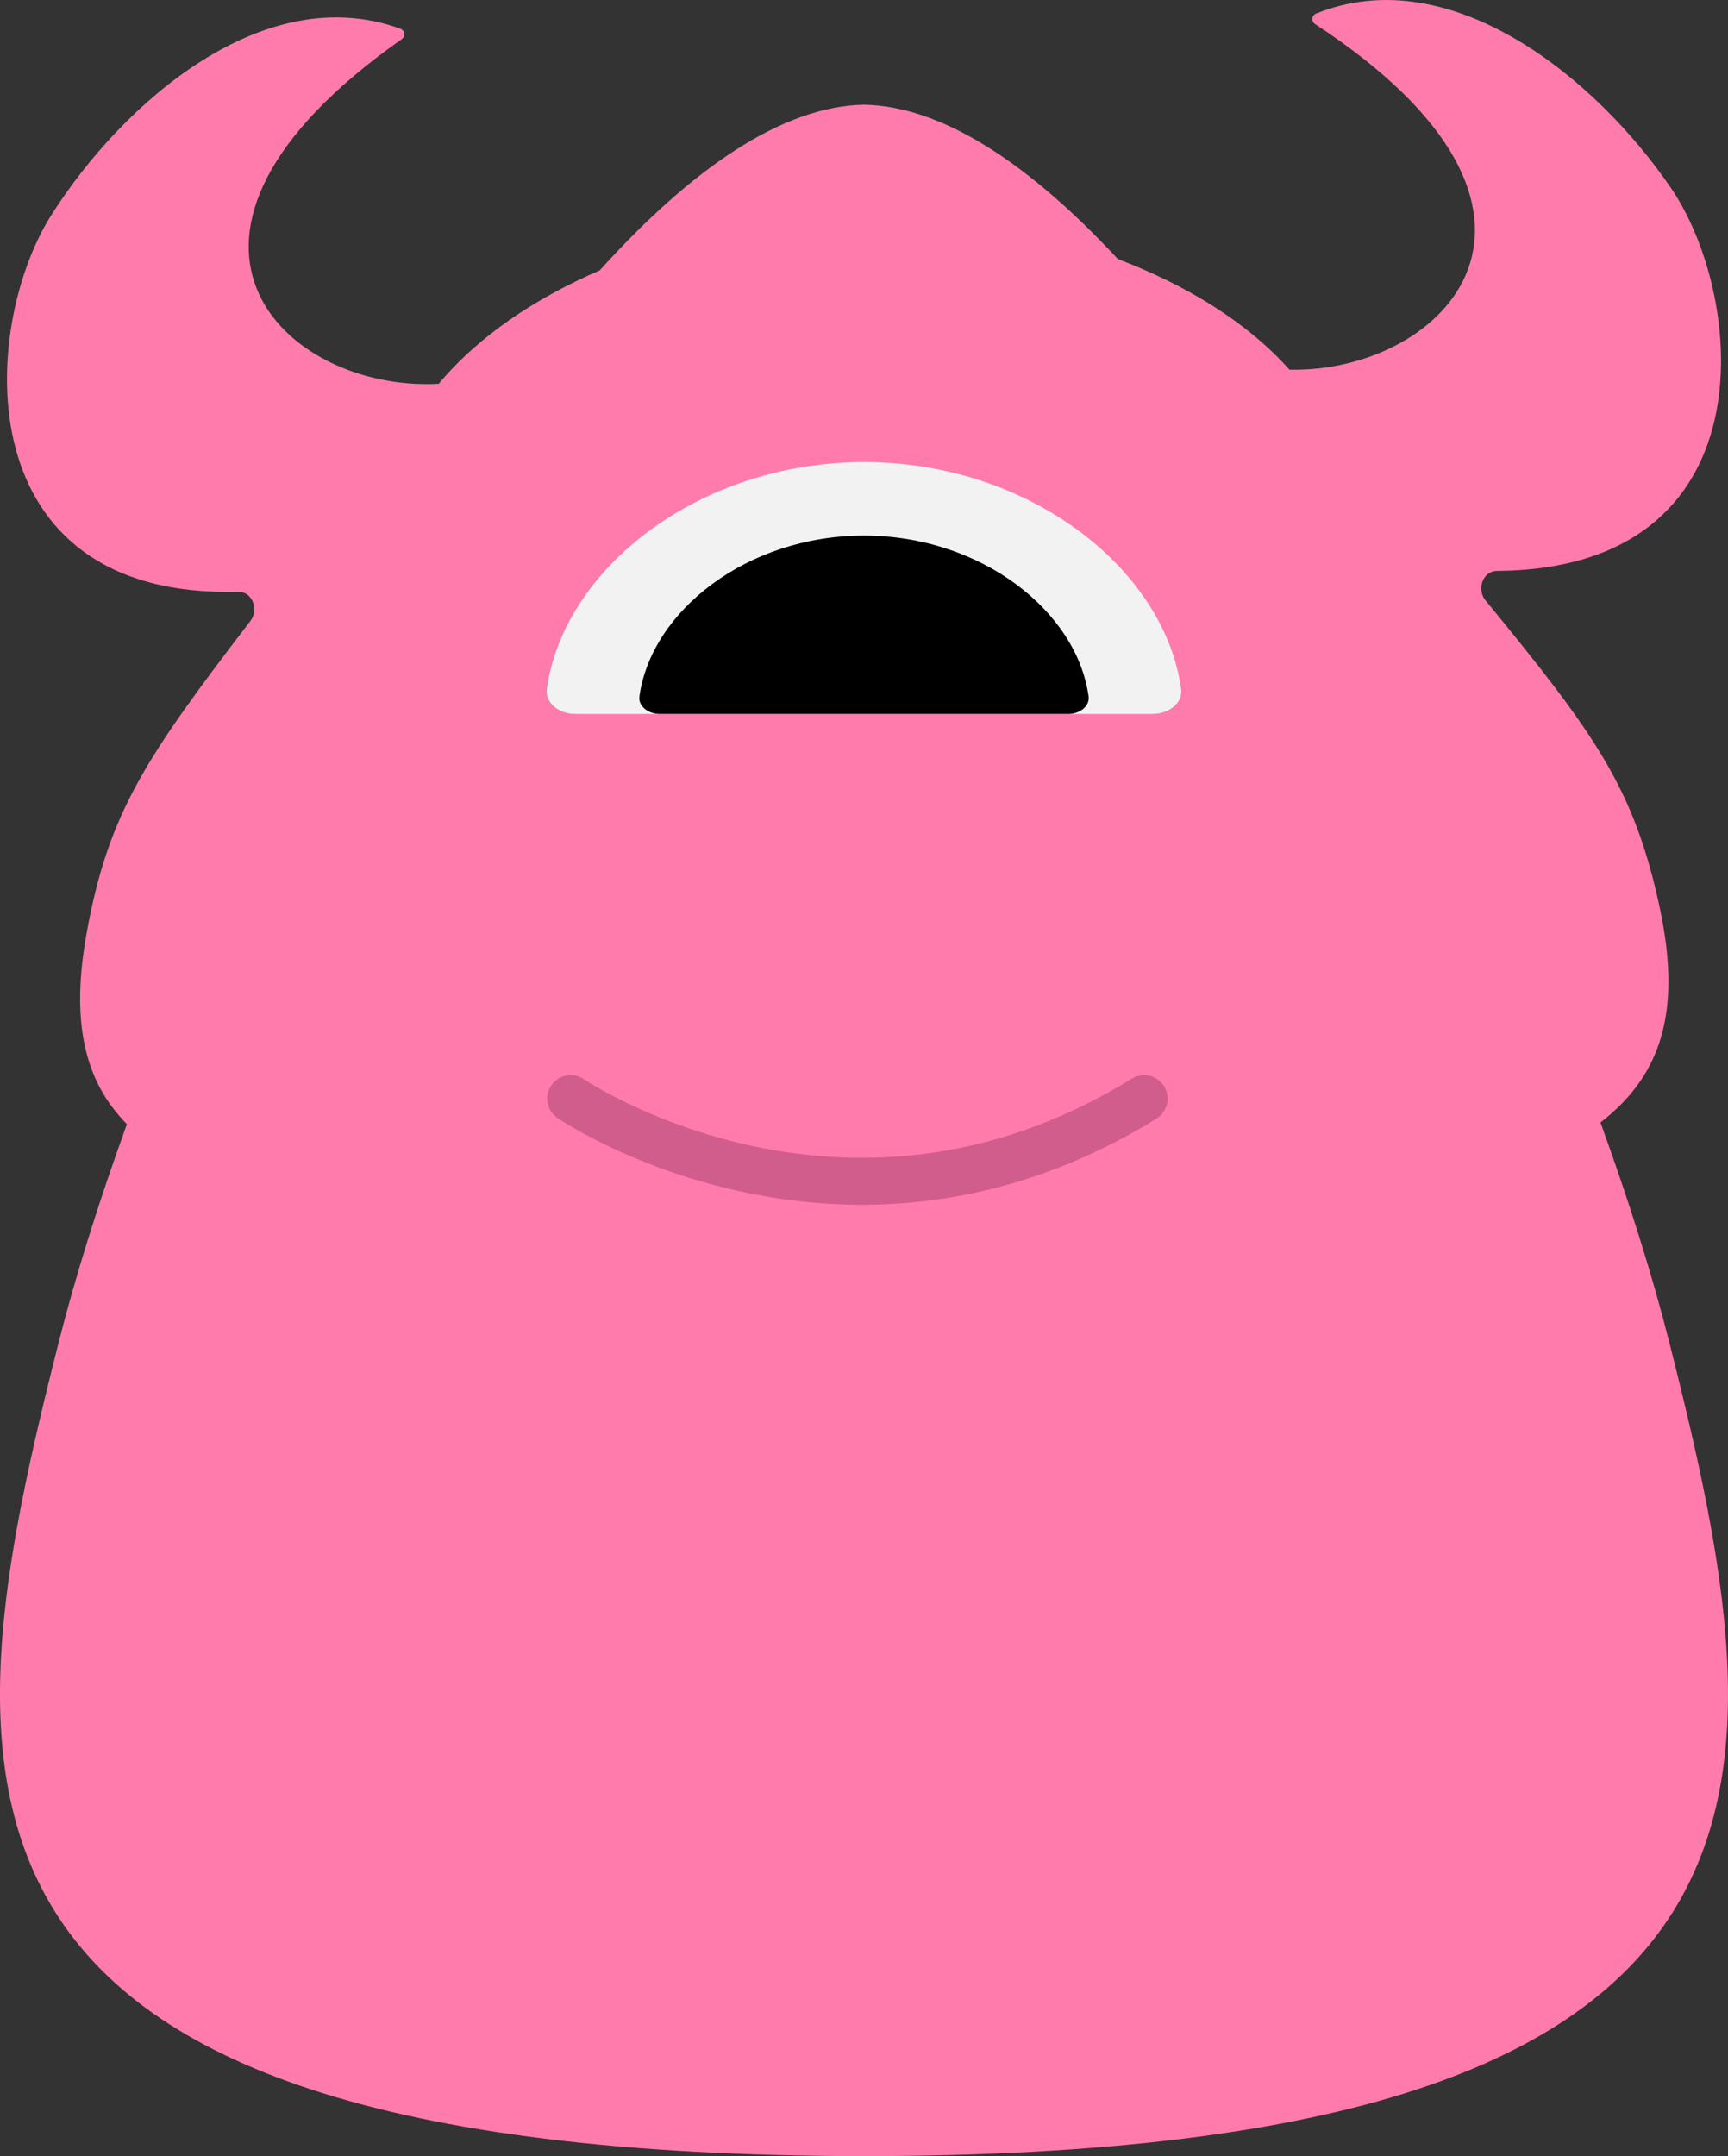 <?xml version="1.0" encoding="iso-8859-1"?>
<!-- Generator: Adobe Illustrator 19.0.0, SVG Export Plug-In . SVG Version: 6.00 Build 0)  -->
<svg version="1.1" xmlns="http://www.w3.org/2000/svg" xmlns:xlink="http://www.w3.org/1999/xlink" x="0px" y="0px"
	 viewBox="0 0 110.381 137.678" style="enable-background:new 0 0 110.381 137.678;" xml:space="preserve">
<rect x="0" y="0" width="110.381" height="137.678" fill="#333333" stroke="none"/>
<g id="Layer_37">
	<g id="XMLID_281_">
		<path id="XMLID_284_" style="fill:#FF7BAC;" d="M55.381,137.678c-0.065,0-0.126-0.001-0.191-0.001
			c-0.065,0-0.126,0.001-0.191,0.001H55.381z"/>
		<path id="XMLID_283_" style="fill:#FF7BAC;" d="M106.666,85.845c-1.091-4.321-2.598-9.127-4.432-14.172
			c1.369-1.053,2.515-2.327,3.278-3.905c1.45-3,1.205-6.539,0.51-9.798c-1.643-7.697-4.178-11.144-11.139-19.645
			c-0.567-0.693-0.168-1.863,0.727-1.869c17.407-0.123,15.971-17.351,11.125-24.455C101.909,4.928,92.624-2.591,84.062,0.87
			c-0.284,0.115-0.317,0.498-0.061,0.665c18.377,12.024,8.259,22.282-1.63,22.071c-2.747-3.073-6.607-5.404-10.965-7.065
			c-5.579-6.004-11.153-9.763-16.216-9.855c-5.265,0.096-11.08,4.153-16.879,10.577c-4.12,1.786-7.734,4.187-10.288,7.243
			c-9.877,0.538-20.329-9.379-2.36-22.005c0.251-0.176,0.205-0.558-0.083-0.663C16.909-1.337,7.877,6.486,3.289,13.716
			c-4.608,7.26-5.472,24.526,11.93,24.072c0.895-0.023,1.333,1.133,0.789,1.844C9.331,48.359,6.912,51.889,5.524,59.636
			c-0.587,3.28-0.715,6.825,0.834,9.776c0.468,0.891,1.064,1.673,1.748,2.372c-1.815,5.005-3.309,9.772-4.392,14.061
			c-6.977,27.638-10.656,51.782,51.476,51.832C117.322,137.627,113.643,113.483,106.666,85.845z"/>
		<path id="XMLID_282_" style="fill:#FF7BAC;" d="M54.999,6.678c0.063,0,0.127,0.007,0.191,0.008
			c0.063-0.001,0.128-0.008,0.191-0.008H54.999z"/>
	</g>
	<path id="XMLID_280_" style="fill:#F2F2F2;" d="M73.623,45.586c1.075,0,1.941-0.731,1.825-1.575
		c-1.057-7.702-9.724-14.506-20.259-14.506s-19.202,6.804-20.259,14.506c-0.116,0.844,0.75,1.575,1.825,1.575H73.623z"/>
	<path id="XMLID_279_" d="M68.244,45.586c0.761,0,1.375-0.518,1.293-1.115c-0.748-5.454-6.886-10.273-14.346-10.273
		s-13.598,4.819-14.346,10.273c-0.082,0.598,0.531,1.115,1.293,1.115H68.244z"/>
	<path id="XMLID_278_" style="fill:none;stroke:#D15D8C;stroke-width:3;stroke-linecap:round;stroke-miterlimit:10;" d="
		M36.458,70.151c0,0,17.432,11.875,36.625,0"/>
</g>
<g id="Layer_1">
</g>
</svg>
